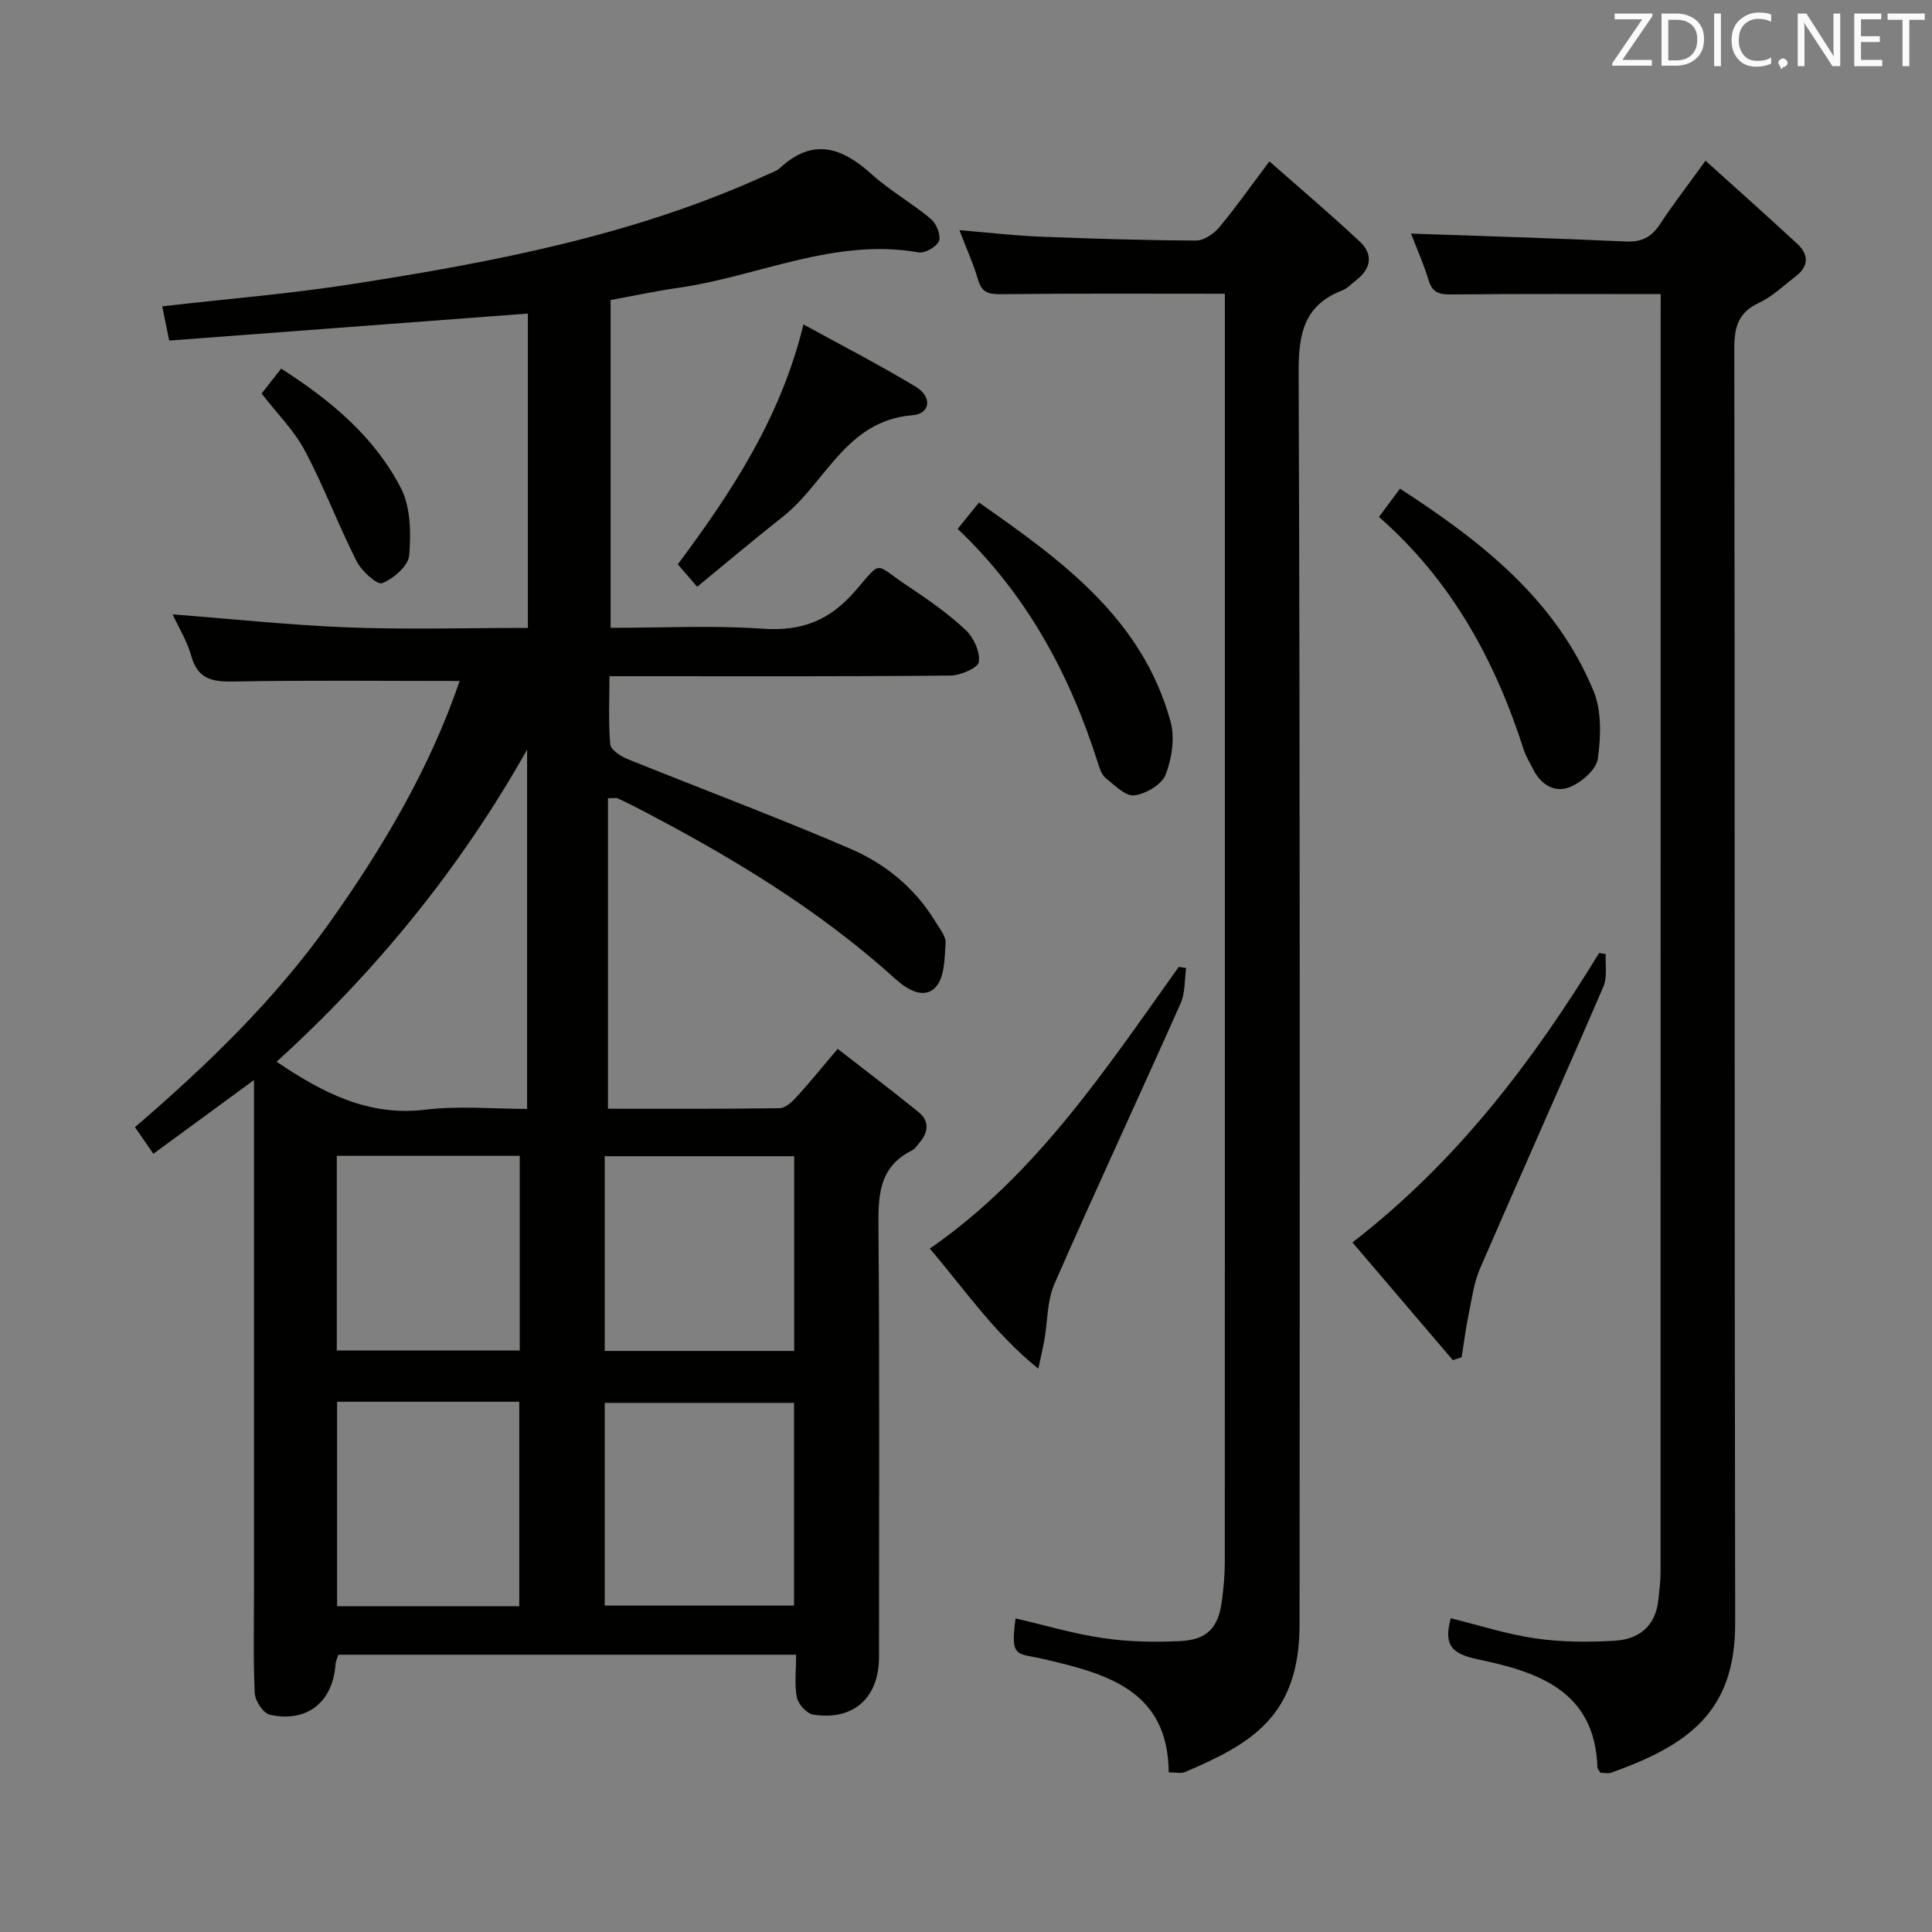 <svg enable-background="new 0 0 400 400" viewBox="0 0 400 400" xmlns="http://www.w3.org/2000/svg"><rect x="0" y="0" width="400" height="400" fill="#808080" stroke="none"/><g fill="#010100"><path d="m95.16 140.99c-16 0-31.31-.18-46.6.11-4.47.09-7.58-.35-8.96-5.29-.88-3.15-2.68-6.04-3.87-8.61 12.14.93 24.27 2.23 36.42 2.7 12.27.47 24.58.1 37.14.1 0-22.06 0-43.65 0-65.08-24.79 1.87-49.38 3.72-74.26 5.59-.57-2.82-.99-4.88-1.44-7.09 13.36-1.53 26.44-2.59 39.37-4.61 29.38-4.58 58.56-10.13 85.88-22.65.91-.42 1.94-.73 2.65-1.38 6.76-6.27 12.75-4.32 18.89 1.22 3.81 3.44 8.39 6.02 12.34 9.32 1.14.95 2.13 3.38 1.69 4.56-.46 1.2-2.92 2.61-4.24 2.37-17.43-3.06-33.17 4.98-49.74 7.34-4.71.67-9.37 1.68-14.01 2.53v67.87c10.69 0 21.17-.55 31.57.18 8.02.56 13.78-1.71 19.06-7.8 5.76-6.63 3.75-5.75 10.99-.97 4.16 2.75 8.28 5.66 11.91 9.05 1.65 1.54 2.99 4.52 2.71 6.6-.16 1.22-3.79 2.8-5.88 2.82-21.49.21-42.99.13-64.48.13-1.81 0-3.62 0-6.12 0 0 4.93-.24 9.55.17 14.11.1 1.13 2.13 2.46 3.54 3.03 15.39 6.23 30.96 12.03 46.21 18.6 7.21 3.11 13.37 8.13 17.56 15.08.86 1.42 2.2 3 2.11 4.43-.19 3.14-.2 7.11-2.04 9.11-2.41 2.62-5.89.55-8.36-1.69-16.16-14.64-34.69-25.69-53.94-35.66-1.18-.61-2.38-1.19-3.59-1.73-.27-.12-.64-.02-1.97-.02v64.29c11.3 0 23.42.07 35.53-.11 1.21-.02 2.6-1.31 3.54-2.35 2.69-2.94 5.19-6.04 8.49-9.94 5.67 4.41 11.29 8.67 16.77 13.11 2.17 1.76 2.07 4.01.3 6.15-.53.64-1.02 1.44-1.72 1.79-7 3.51-6.96 9.63-6.9 16.35.25 29.49.11 58.99.11 88.48 0 8.47-5.24 13.25-13.6 11.97-1.33-.2-3.12-2.15-3.4-3.54-.54-2.71-.16-5.61-.16-8.87-31.69 0-63.08 0-94.77 0-.16.51-.54 1.26-.6 2.03-.55 7.78-5.89 12.1-13.6 10.4-1.35-.3-3.05-2.89-3.12-4.49-.34-7.15-.15-14.32-.15-21.49 0-32.99 0-65.98 0-98.98 0-1.79 0-3.58 0-6.45-7.44 5.45-14.04 10.28-20.84 15.27-1.45-2.1-2.57-3.72-3.81-5.51 14.84-12.76 28.85-26.25 40.2-42.22 11.2-15.73 20.93-32.27 27.02-50.16zm13.97 88.6c0-25.28 0-49.83 0-74.39-13.81 24.52-31.2 45.84-51.86 64.62 9.57 6.46 18.99 11.35 30.8 9.93 7-.85 14.18-.16 21.06-.16zm16.07 102.83h39.2c0-14.31 0-28.2 0-41.97-13.33 0-26.24 0-39.2 0zm-55.41-42.2v42.33h37.72c0-14.28 0-28.28 0-42.33-12.74 0-25.04 0-37.72 0zm55.41-10.52h39.23c0-13.64 0-26.98 0-40.32-13.28 0-26.16 0-39.23 0zm-55.47-.1h37.88c0-13.64 0-26.88 0-40.3-12.74 0-25.15 0-37.88 0z"/><path d="m253.59 60.82c-16.06 0-31.2-.09-46.33.09-2.56.03-3.97-.29-4.75-2.96-.97-3.32-2.42-6.49-3.88-10.3 5.88.49 11.22 1.12 16.58 1.34 10.8.43 21.62.76 32.43.81 1.6.01 3.62-1.36 4.74-2.68 3.41-4.07 6.47-8.43 10.44-13.71 6.43 5.67 12.7 10.98 18.69 16.59 2.86 2.67 2.37 5.64-.77 8.05-.92.71-1.76 1.65-2.81 2.06-7.88 3.06-9.09 8.86-9.06 16.83.32 86.48.22 172.95.19 259.43-.01 19.03-10.13 24.72-23.74 30.52-.82.35-1.92.05-3.35.05-.13-17.25-13.3-20.51-26.12-23.5-5.22-1.22-6.74-.03-5.59-8.36 6.06 1.4 12.04 3.19 18.16 4.08 5.23.77 10.62.86 15.91.61 5.64-.27 7.95-2.8 8.66-8.39.34-2.63.59-5.29.59-7.94.03-85.64.02-171.29.02-256.93-.01-1.96-.01-3.92-.01-5.69z"/><path d="m343.83 60.89c-14.95 0-29.08-.08-43.2.07-2.49.03-4.02-.21-4.84-2.9-1.05-3.47-2.55-6.81-3.66-9.7 14.81.52 29.66.96 44.5 1.64 3.22.15 5.25-.87 7-3.51 2.74-4.16 5.79-8.11 9.48-13.22 6.54 5.91 12.83 11.5 19 17.21 2.38 2.2 2.42 4.62-.3 6.71-2.5 1.92-4.85 4.21-7.65 5.52-4.3 2.01-5.1 5.01-5.09 9.47.14 87.95.01 175.91.18 263.86.04 18.44-9.75 25.26-25.62 30.96-.71.26-1.6.03-2.27.03-.32-.51-.62-.78-.63-1.05-.47-16.07-12.59-19.88-24.83-22.45-5.66-1.19-6.96-3.17-5.54-8.49 5.79 1.43 11.58 3.31 17.51 4.17 5.39.78 10.96.81 16.41.49 4.91-.28 8.44-2.91 9.04-8.29.22-1.98.48-3.97.48-5.95.02-86.62.02-173.24.02-259.87.01-1.63.01-3.25.01-4.7z"/><path d="m245.58 200.41c-.35 2.46-.18 5.15-1.15 7.33-8.63 19.39-17.6 38.63-26.12 58.07-1.53 3.5-1.4 7.72-2.08 11.6-.27 1.56-.65 3.11-1.26 5.96-9.24-7.48-15.22-16.37-22.46-24.86 22.07-15.3 36.42-37.16 51.54-58.33.51.08 1.02.16 1.53.23z"/><path d="m280.01 257.23c21.7-16.77 37.35-37.52 51.07-59.92.46.07.92.15 1.38.22-.13 2.26.35 4.79-.5 6.75-8.4 19.48-17.09 38.84-25.52 58.31-1.27 2.93-1.7 6.24-2.35 9.41-.61 2.98-.99 6.01-1.48 9.02-.61.19-1.21.39-1.82.58-6.81-7.99-13.63-15.99-20.78-24.37z"/><path d="m285.5 107.03c1.68-2.26 2.84-3.83 4.35-5.86 16.88 10.95 32.24 22.93 40.07 41.88 1.71 4.14 1.53 9.43.9 14.02-.3 2.22-3.3 4.83-5.68 5.84-3.18 1.35-6.11-.4-7.73-3.67-.66-1.33-1.49-2.62-1.94-4.02-5.92-18.48-14.95-35.05-29.97-48.19z"/><path d="m198.27 109.5c1.67-2.06 2.81-3.47 4.42-5.46 17 11.92 33.74 23.89 39.65 45.31.94 3.39.29 7.7-1.01 11.04-.8 2.05-4.11 4-6.5 4.28-1.82.22-4.08-2.11-5.92-3.59-.82-.66-1.23-1.97-1.58-3.06-5.82-18.35-14.7-34.9-29.06-48.52z"/><path d="m144.34 121.49c-1.73-2.01-2.79-3.23-4.01-4.65 11.16-14.98 21.29-30.31 26.02-49.67 8.05 4.42 15.79 8.4 23.23 12.89 3.47 2.09 3.09 5.61-.67 5.91-13.81 1.12-17.94 14-26.83 21.01-5.85 4.6-11.54 9.42-17.74 14.51z"/><path d="m54.16 81.48c1.41-1.8 2.63-3.35 4.05-5.16 10.25 6.55 19.31 14.09 24.8 24.75 2.03 3.95 2.09 9.31 1.71 13.92-.18 2.16-3.24 4.83-5.59 5.74-1.06.42-4.28-2.52-5.3-4.54-3.8-7.51-6.76-15.45-10.71-22.88-2.21-4.18-5.73-7.66-8.96-11.83z"/></g><path d="m342.2 3.2-6.3 9.2h6.1v1.2h-8.2v-.5l6.2-9.1h-5.7v-1.2h7.8v.4z" fill="#fafafb"/><path d="m344 13.7v-10.9h3.1c1.6 0 3 .5 4.1 1.4 1.1 1 1.6 2.2 1.6 3.9s-.5 3-1.6 4-2.5 1.5-4.2 1.5h-3zm1.4-9.6v8.4h1.6c1.4 0 2.5-.4 3.2-1.1.8-.8 1.2-1.8 1.2-3.2s-.4-2.4-1.2-3.1-1.8-1-3.1-1z" fill="#fafafb"/><path d="m356.3 2.8v10.9h-1.4v-10.9z" fill="#fafafb"/><path d="m366.6 13.2c-.8.4-1.8.6-3 .6-1.6 0-2.8-.5-3.7-1.5s-1.4-2.3-1.4-3.9c0-1.7.5-3.2 1.6-4.2s2.4-1.6 4-1.6c1 0 1.9.1 2.6.4v1.5c-.8-.4-1.6-.6-2.6-.6-1.2 0-2.2.4-3 1.2s-1.1 1.9-1.1 3.3c0 1.3.4 2.3 1.1 3.1s1.6 1.1 2.8 1.1c1.1 0 2-.2 2.8-.7v1.3z" fill="#fafafb"/><path d="m368.2 13c0-.3.1-.5.3-.6.2-.2.4-.3.6-.3.3 0 .5.1.7.3s.3.4.3.6-.1.5-.3.6c-.2.2-.4.3-.7.3-.3 1-.5-.1-.6-.3-.2-.2-.3-.4-.3-.6z" fill="#fafafb"/><path d="m381.1 13.7h-1.7l-5.5-8.4c-.2-.2-.3-.5-.4-.7 0 .2.1.8.1 1.5v7.6h-1.4v-10.9h1.8l5.3 8.3c.3.4.4.6.4.8 0-.3-.1-.8-.1-1.6v-7.5h1.4v10.9z" fill="#fafafb"/><path d="m389.7 13.7h-5.8v-10.9h5.6v1.2h-4.2v3.5h3.9v1.2h-3.9v3.7h4.4z" fill="#fafafb"/><path d="m398.4 4.1h-3.1v9.6h-1.4v-9.6h-3.1v-1.3h7.7v1.3z" fill="#fafafb"/></svg>